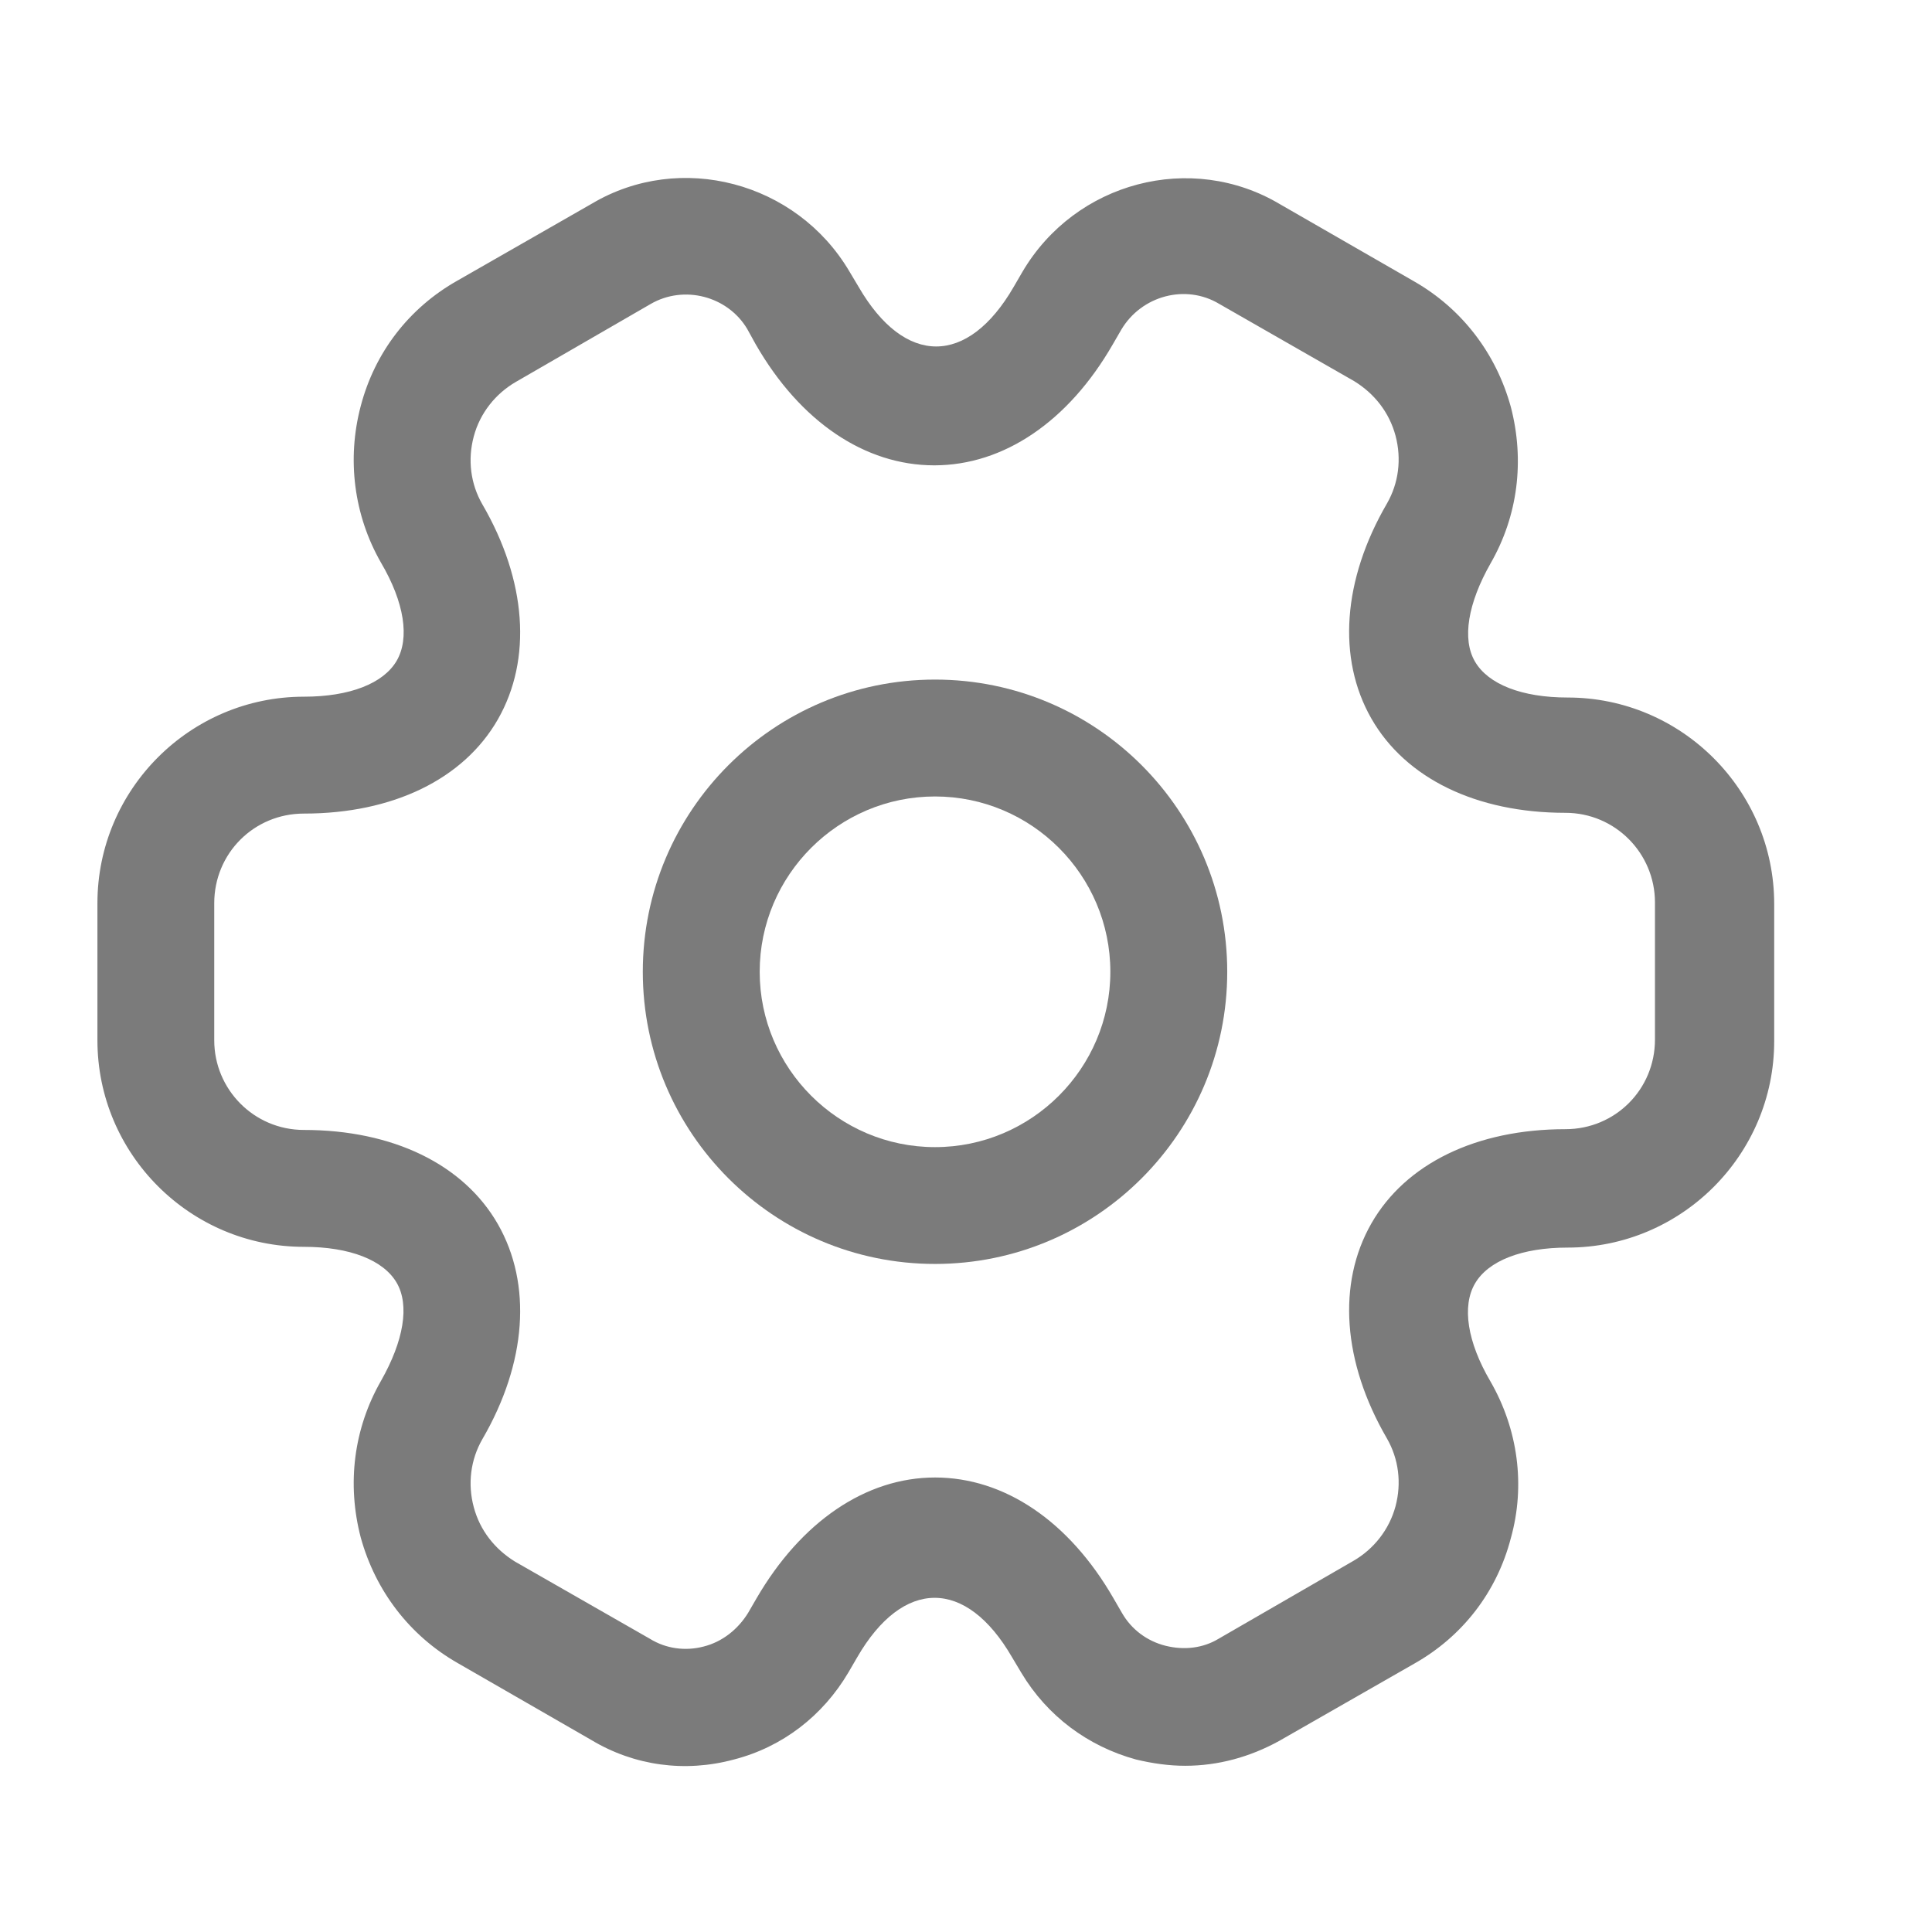 <svg width="28" height="28" viewBox="0 0 28 28" fill="none" xmlns="http://www.w3.org/2000/svg">
<g id="vuesax/outline/setting-2">
<g id="setting-2">
<path id="Vector" d="M13.551 18.318C11.213 18.318 9.316 16.421 9.316 14.084C9.316 11.746 11.213 9.849 13.551 9.849C15.889 9.849 17.786 11.746 17.786 14.084C17.786 16.421 15.889 18.318 13.551 18.318ZM13.551 11.543C12.151 11.543 11.01 12.683 11.01 14.084C11.01 15.484 12.151 16.625 13.551 16.625C14.951 16.625 16.092 15.484 16.092 14.084C16.092 12.683 14.951 11.543 13.551 11.543Z" fill="#7B7B7B"/>
<path id="Vector_2" d="M17.176 25.591C16.939 25.591 16.702 25.557 16.464 25.5C15.764 25.308 15.177 24.868 14.804 24.247L14.669 24.021C14.003 22.869 13.088 22.869 12.422 24.021L12.297 24.236C11.925 24.868 11.338 25.32 10.637 25.5C9.926 25.692 9.192 25.591 8.571 25.218L6.629 24.1C5.94 23.705 5.443 23.061 5.228 22.282C5.025 21.503 5.127 20.701 5.522 20.012C5.849 19.436 5.94 18.917 5.748 18.589C5.556 18.262 5.07 18.07 4.404 18.07C2.755 18.07 1.412 16.726 1.412 15.077V13.09C1.412 11.441 2.755 10.097 4.404 10.097C5.07 10.097 5.556 9.905 5.748 9.578C5.94 9.25 5.861 8.731 5.522 8.155C5.127 7.466 5.025 6.653 5.228 5.885C5.432 5.106 5.929 4.462 6.629 4.067L8.582 2.949C9.858 2.193 11.541 2.633 12.309 3.932L12.444 4.158C13.111 5.309 14.025 5.309 14.691 4.158L14.816 3.943C15.584 2.633 17.266 2.193 18.553 2.961L20.496 4.079C21.185 4.474 21.681 5.117 21.896 5.897C22.099 6.676 21.998 7.478 21.602 8.166C21.275 8.742 21.185 9.262 21.377 9.589C21.569 9.917 22.054 10.109 22.72 10.109C24.369 10.109 25.713 11.453 25.713 13.101V15.089C25.713 16.737 24.369 18.081 22.72 18.081C22.054 18.081 21.569 18.273 21.377 18.601C21.185 18.928 21.264 19.448 21.602 20.023C21.998 20.712 22.111 21.525 21.896 22.293C21.693 23.073 21.196 23.716 20.496 24.111L18.542 25.229C18.113 25.466 17.65 25.591 17.176 25.591ZM13.551 21.413C14.556 21.413 15.493 22.045 16.137 23.163L16.261 23.377C16.397 23.614 16.622 23.784 16.893 23.852C17.165 23.919 17.436 23.886 17.661 23.75L19.615 22.621C19.909 22.451 20.134 22.169 20.225 21.83C20.315 21.491 20.27 21.142 20.101 20.848C19.457 19.741 19.378 18.601 19.875 17.731C20.372 16.862 21.399 16.365 22.687 16.365C23.409 16.365 23.985 15.789 23.985 15.066V13.079C23.985 12.367 23.409 11.78 22.687 11.78C21.399 11.78 20.372 11.283 19.875 10.414C19.378 9.544 19.457 8.404 20.101 7.297C20.27 7.003 20.315 6.653 20.225 6.314C20.134 5.976 19.92 5.705 19.626 5.524L17.673 4.406C17.187 4.112 16.544 4.282 16.25 4.779L16.126 4.993C15.482 6.111 14.545 6.744 13.54 6.744C12.535 6.744 11.597 6.111 10.954 4.993L10.829 4.767C10.547 4.293 9.915 4.124 9.429 4.406L7.476 5.535C7.182 5.705 6.956 5.987 6.866 6.326C6.775 6.665 6.821 7.015 6.99 7.308C7.634 8.415 7.713 9.555 7.216 10.425C6.719 11.294 5.691 11.791 4.404 11.791C3.681 11.791 3.105 12.367 3.105 13.09V15.077C3.105 15.789 3.681 16.376 4.404 16.376C5.691 16.376 6.719 16.873 7.216 17.742C7.713 18.612 7.634 19.753 6.99 20.859C6.821 21.153 6.775 21.503 6.866 21.842C6.956 22.18 7.171 22.451 7.464 22.632L9.418 23.75C9.655 23.897 9.937 23.931 10.197 23.863C10.468 23.795 10.694 23.614 10.841 23.377L10.965 23.163C11.609 22.056 12.546 21.413 13.551 21.413Z" fill="#7B7B7B"/>
</g>
</g>
</svg>
